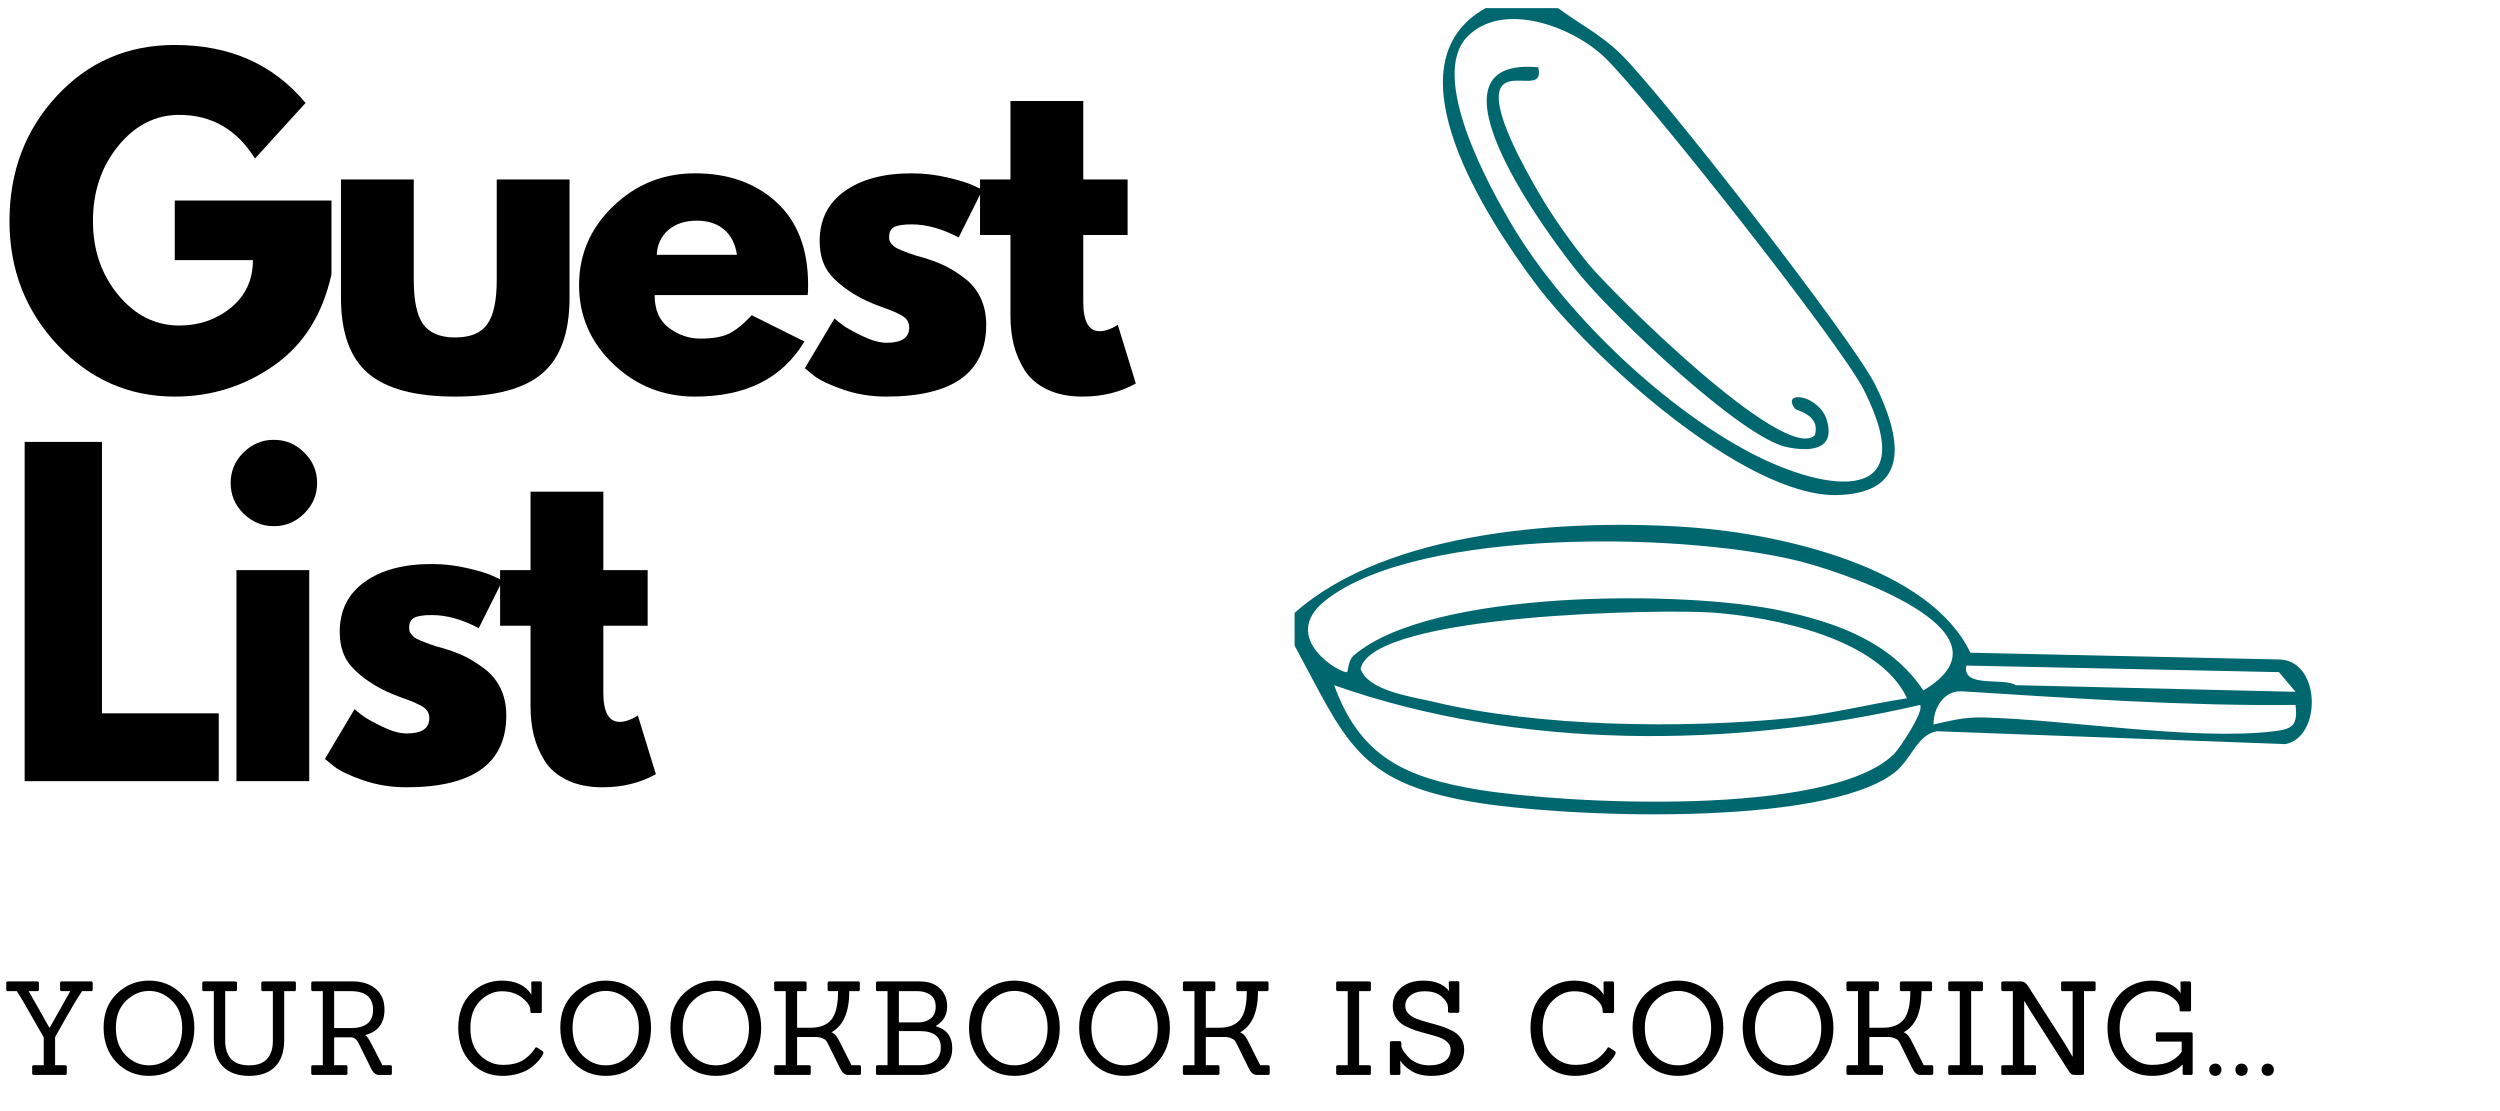 <svg xmlns="http://www.w3.org/2000/svg" xmlns:xlink="http://www.w3.org/1999/xlink" width="450" zoomAndPan="magnify" viewBox="0 0 337.5 150" height="200" preserveAspectRatio="xMidYMid meet" version="1.0"><defs><g/><clipPath id="77ffaf1da3"><path d="M 0 1 L 313 1 L 313 149.887 L 0 149.887 Z M 0 1 " clip-rule="nonzero"/></clipPath><clipPath id="751aea109b"><path d="M 174 0.07 L 312.738 0.07 L 312.738 109 L 174 109 Z M 174 0.07 " clip-rule="nonzero"/></clipPath><clipPath id="98eb8e69e3"><rect x="0" width="155" y="0" height="123"/></clipPath><clipPath id="f74f3e4bab"><path d="M 0 127 L 309 127 L 309 148.887 L 0 148.887 Z M 0 127 " clip-rule="nonzero"/></clipPath><clipPath id="49ba08d30c"><rect x="0" width="309" y="0" height="22"/></clipPath><clipPath id="69e4885254"><rect x="0" width="313" y="0" height="149"/></clipPath></defs><g clip-path="url(#77ffaf1da3)"><g transform="matrix(1, 0, 0, 1, 0, 1)"><g clip-path="url(#69e4885254)"><g clip-path="url(#751aea109b)"><path fill="#00676f" d="M 174.781 81.738 C 187.457 70.441 212.098 68.98 228.551 70.215 C 240.395 71.102 260.504 75.547 266 87.117 L 307.617 88.027 C 313.324 88.027 313.512 98.512 308.527 99.453 L 261.461 97.719 C 258.707 98.254 258.055 101.609 255.613 103.414 C 245.699 110.762 210.879 109.363 198.57 107.219 C 183.164 104.523 181.715 98.953 174.773 86.16 L 174.773 81.723 Z M 181.875 89.719 C 181.973 89.648 182 88.164 182.742 87.508 C 193.004 78.535 227.422 78.66 240.422 81.434 C 247.945 83.035 255.262 85.648 259.656 92.207 C 272.43 84.582 250.797 76.969 244.117 75.082 C 229.051 70.832 191.547 70.012 178.906 80.082 C 172.484 85.211 181.32 90.141 181.875 89.719 Z M 257.445 93.262 C 253.68 85.184 239.5 82.312 231.262 81.703 C 224.613 81.211 185.293 81.812 183.676 89.289 C 184.684 92.277 190.57 93.039 193.445 93.727 C 207.793 97.172 227.199 97.395 241.887 95.93 C 247.094 95.41 252.293 94.051 257.453 93.27 Z M 309.891 92.387 L 307.66 89.738 L 265.453 88.852 C 264.816 91.945 270.551 90.426 272.125 91.5 L 309.891 92.395 Z M 259.219 94.164 C 233.809 100.086 204.93 100.238 180.113 91.508 C 183.602 101.16 189.738 103.953 199.348 105.57 C 211.238 107.566 246.941 109.363 255.664 100.82 C 256.488 100.016 259.836 94.926 259.207 94.164 Z M 309.891 94.164 C 294.895 94.328 279.918 93.262 264.953 92.332 C 262.445 92.152 261.031 94.516 261.016 96.812 C 263.324 96.277 265.238 95.793 267.688 95.855 C 279.094 96.141 296.031 98.996 306.828 97.742 C 309.441 97.441 310.246 97.012 309.891 94.156 Z M 210.336 0.094 C 213.285 2.27 216.086 3.648 218.797 6.285 C 224.164 11.512 250.082 44.754 253.16 50.953 C 256.578 57.852 258.188 65.52 248.125 65.832 C 235.582 66.219 214.629 47.07 207.293 37.285 C 200.77 28.57 186.992 7.672 200.555 0.094 Z M 198.141 3.898 C 192.781 9.266 200.984 24.152 204.285 29.652 C 211.148 41.078 223.816 53.273 235.52 59.703 C 245.465 65.18 259.934 68.105 251.613 51.625 C 248.492 45.434 222.027 11.895 216.598 6.715 C 212.25 2.562 202.938 -0.898 198.141 3.898 Z M 213.539 36.391 C 217.949 41.723 235.062 58.074 241.207 59.355 C 244.34 60.008 247.809 59.785 246.629 55.742 C 245.629 52.289 240.332 51.57 242.344 54.211 C 242.496 54.406 245.844 55 244.992 57.773 C 240.867 61.617 217.59 38.465 214.422 34.609 C 212.195 31.906 209.594 28.23 207.84 25.207 C 206.246 22.453 200.859 13.238 202.711 10.68 C 204.117 8.727 208.484 11.449 207.66 8.086 C 190.938 6.52 209.062 30.996 213.527 36.391 Z M 213.539 36.391 " fill-opacity="1" fill-rule="nonzero"/></g><g transform="matrix(1, 0, 0, 1, 0, 1)"><g clip-path="url(#98eb8e69e3)"><g fill="#000000" fill-opacity="1"><g transform="translate(0, 50.712)"><g><path d="M 44.75 -25.641 L 44.75 -15.703 C 43.562 -10.266 40.969 -6.148 36.969 -3.359 C 32.977 -0.566 28.52 0.828 23.594 0.828 C 17.414 0.828 12.148 -1.484 7.797 -6.109 C 3.453 -10.734 1.281 -16.32 1.281 -22.875 C 1.281 -29.531 3.406 -35.156 7.656 -39.75 C 11.914 -44.344 17.227 -46.641 23.594 -46.641 C 31.031 -46.641 36.914 -44.031 41.25 -38.812 L 34.422 -31.312 C 31.973 -35.238 28.566 -37.203 24.203 -37.203 C 20.984 -37.203 18.234 -35.801 15.953 -33 C 13.68 -30.207 12.547 -26.832 12.547 -22.875 C 12.547 -18.988 13.68 -15.664 15.953 -12.906 C 18.234 -10.145 20.984 -8.766 24.203 -8.766 C 26.867 -8.766 29.191 -9.566 31.172 -11.172 C 33.148 -12.785 34.141 -14.926 34.141 -17.594 L 23.594 -17.594 L 23.594 -25.641 Z M 44.75 -25.641 "/></g></g></g><g fill="#000000" fill-opacity="1"><g transform="translate(43.249, 50.712)"><g><path d="M 12.609 -28.484 L 12.609 -14.938 C 12.609 -12.125 13.031 -10.125 13.875 -8.938 C 14.727 -7.75 16.172 -7.156 18.203 -7.156 C 20.242 -7.156 21.688 -7.75 22.531 -8.938 C 23.383 -10.125 23.812 -12.125 23.812 -14.938 L 23.812 -28.484 L 33.641 -28.484 L 33.641 -12.547 C 33.641 -7.805 32.41 -4.391 29.953 -2.297 C 27.492 -0.211 23.578 0.828 18.203 0.828 C 12.836 0.828 8.926 -0.211 6.469 -2.297 C 4.008 -4.391 2.781 -7.805 2.781 -12.547 L 2.781 -28.484 Z M 12.609 -28.484 "/></g></g></g><g fill="#000000" fill-opacity="1"><g transform="translate(76.893, 50.712)"><g><path d="M 32.141 -12.875 L 11.484 -12.875 C 11.484 -10.875 12.129 -9.395 13.422 -8.438 C 14.723 -7.477 16.133 -7 17.656 -7 C 19.25 -7 20.504 -7.207 21.422 -7.625 C 22.348 -8.051 23.406 -8.895 24.594 -10.156 L 31.703 -6.609 C 28.742 -1.648 23.82 0.828 16.938 0.828 C 12.645 0.828 8.961 -0.641 5.891 -3.578 C 2.816 -6.523 1.281 -10.07 1.281 -14.219 C 1.281 -18.363 2.816 -21.914 5.891 -24.875 C 8.961 -27.832 12.645 -29.312 16.938 -29.312 C 21.445 -29.312 25.117 -28.004 27.953 -25.391 C 30.785 -22.785 32.203 -19.062 32.203 -14.219 C 32.203 -13.551 32.18 -13.102 32.141 -12.875 Z M 11.766 -18.312 L 22.594 -18.312 C 22.375 -19.801 21.789 -20.941 20.844 -21.734 C 19.906 -22.523 18.691 -22.922 17.203 -22.922 C 15.578 -22.922 14.281 -22.492 13.312 -21.641 C 12.352 -20.797 11.836 -19.688 11.766 -18.312 Z M 11.766 -18.312 "/></g></g></g><g fill="#000000" fill-opacity="1"><g transform="translate(107.373, 50.712)"><g><path d="M 15.703 -29.312 C 17.336 -29.312 18.945 -29.125 20.531 -28.75 C 22.125 -28.383 23.312 -28.016 24.094 -27.641 L 25.266 -27.094 L 22.047 -20.656 C 19.816 -21.832 17.703 -22.422 15.703 -22.422 C 14.598 -22.422 13.812 -22.301 13.344 -22.062 C 12.883 -21.82 12.656 -21.367 12.656 -20.703 C 12.656 -20.555 12.672 -20.41 12.703 -20.266 C 12.742 -20.117 12.82 -19.977 12.938 -19.844 C 13.051 -19.719 13.148 -19.609 13.234 -19.516 C 13.328 -19.422 13.484 -19.316 13.703 -19.203 C 13.93 -19.098 14.109 -19.016 14.234 -18.953 C 14.367 -18.898 14.582 -18.816 14.875 -18.703 C 15.176 -18.598 15.398 -18.516 15.547 -18.453 C 15.691 -18.398 15.941 -18.316 16.297 -18.203 C 16.648 -18.098 16.914 -18.023 17.094 -17.984 C 18.238 -17.648 19.238 -17.281 20.094 -16.875 C 20.945 -16.469 21.844 -15.91 22.781 -15.203 C 23.727 -14.504 24.461 -13.617 24.984 -12.547 C 25.504 -11.473 25.766 -10.25 25.766 -8.875 C 25.766 -2.406 21.266 0.828 12.266 0.828 C 10.234 0.828 8.301 0.516 6.469 -0.109 C 4.633 -0.742 3.312 -1.375 2.5 -2 L 1.281 -3 L 5.281 -9.719 C 5.57 -9.457 5.957 -9.148 6.438 -8.797 C 6.914 -8.441 7.785 -7.957 9.047 -7.344 C 10.305 -6.738 11.398 -6.438 12.328 -6.438 C 14.359 -6.438 15.375 -7.125 15.375 -8.5 C 15.375 -9.125 15.113 -9.613 14.594 -9.969 C 14.082 -10.32 13.207 -10.719 11.969 -11.156 C 10.727 -11.602 9.754 -12.008 9.047 -12.375 C 7.273 -13.301 5.867 -14.348 4.828 -15.516 C 3.797 -16.68 3.281 -18.227 3.281 -20.156 C 3.281 -23.039 4.398 -25.285 6.641 -26.891 C 8.879 -28.504 11.898 -29.312 15.703 -29.312 Z M 15.703 -29.312 "/></g></g></g><g fill="#000000" fill-opacity="1"><g transform="translate(131.413, 50.712)"><g><path d="M 5 -28.484 L 5 -39.078 L 14.828 -39.078 L 14.828 -28.484 L 20.812 -28.484 L 20.812 -20.984 L 14.828 -20.984 L 14.828 -11.938 C 14.828 -9.312 15.566 -8 17.047 -8 C 17.41 -8 17.797 -8.07 18.203 -8.219 C 18.609 -8.363 18.926 -8.508 19.156 -8.656 L 19.484 -8.875 L 21.922 -0.938 C 19.816 0.238 17.414 0.828 14.719 0.828 C 12.863 0.828 11.27 0.504 9.938 -0.141 C 8.602 -0.785 7.594 -1.656 6.906 -2.75 C 6.227 -3.844 5.738 -4.988 5.438 -6.188 C 5.145 -7.395 5 -8.68 5 -10.047 L 5 -20.984 L 0.891 -20.984 L 0.891 -28.484 Z M 5 -28.484 "/></g></g></g><g fill="#000000" fill-opacity="1"><g transform="translate(0, 103.455)"><g><path d="M 13.766 -45.797 L 13.766 -9.156 L 29.531 -9.156 L 29.531 0 L 3.328 0 L 3.328 -45.797 Z M 13.766 -45.797 "/></g></g></g><g fill="#000000" fill-opacity="1"><g transform="translate(28.592, 103.455)"><g><path d="M 4.266 -44.359 C 5.422 -45.504 6.789 -46.078 8.375 -46.078 C 9.969 -46.078 11.336 -45.504 12.484 -44.359 C 13.641 -43.211 14.219 -41.844 14.219 -40.25 C 14.219 -38.656 13.641 -37.285 12.484 -36.141 C 11.336 -34.992 9.969 -34.422 8.375 -34.422 C 6.789 -34.422 5.422 -34.992 4.266 -36.141 C 3.117 -37.285 2.547 -38.656 2.547 -40.25 C 2.547 -41.844 3.117 -43.211 4.266 -44.359 Z M 3.328 -28.484 L 3.328 0 L 13.156 0 L 13.156 -28.484 Z M 3.328 -28.484 "/></g></g></g><g fill="#000000" fill-opacity="1"><g transform="translate(42.583, 103.455)"><g><path d="M 15.703 -29.312 C 17.336 -29.312 18.945 -29.125 20.531 -28.75 C 22.125 -28.383 23.312 -28.016 24.094 -27.641 L 25.266 -27.094 L 22.047 -20.656 C 19.816 -21.832 17.703 -22.422 15.703 -22.422 C 14.598 -22.422 13.812 -22.301 13.344 -22.062 C 12.883 -21.82 12.656 -21.367 12.656 -20.703 C 12.656 -20.555 12.672 -20.41 12.703 -20.266 C 12.742 -20.117 12.82 -19.977 12.938 -19.844 C 13.051 -19.719 13.148 -19.609 13.234 -19.516 C 13.328 -19.422 13.484 -19.316 13.703 -19.203 C 13.93 -19.098 14.109 -19.016 14.234 -18.953 C 14.367 -18.898 14.582 -18.816 14.875 -18.703 C 15.176 -18.598 15.398 -18.516 15.547 -18.453 C 15.691 -18.398 15.941 -18.316 16.297 -18.203 C 16.648 -18.098 16.914 -18.023 17.094 -17.984 C 18.238 -17.648 19.238 -17.281 20.094 -16.875 C 20.945 -16.469 21.844 -15.91 22.781 -15.203 C 23.727 -14.504 24.461 -13.617 24.984 -12.547 C 25.504 -11.473 25.766 -10.25 25.766 -8.875 C 25.766 -2.406 21.266 0.828 12.266 0.828 C 10.234 0.828 8.301 0.516 6.469 -0.109 C 4.633 -0.742 3.312 -1.375 2.5 -2 L 1.281 -3 L 5.281 -9.719 C 5.57 -9.457 5.957 -9.148 6.438 -8.797 C 6.914 -8.441 7.785 -7.957 9.047 -7.344 C 10.305 -6.738 11.398 -6.438 12.328 -6.438 C 14.359 -6.438 15.375 -7.125 15.375 -8.5 C 15.375 -9.125 15.113 -9.613 14.594 -9.969 C 14.082 -10.32 13.207 -10.719 11.969 -11.156 C 10.727 -11.602 9.754 -12.008 9.047 -12.375 C 7.273 -13.301 5.867 -14.348 4.828 -15.516 C 3.797 -16.68 3.281 -18.227 3.281 -20.156 C 3.281 -23.039 4.398 -25.285 6.641 -26.891 C 8.879 -28.504 11.898 -29.312 15.703 -29.312 Z M 15.703 -29.312 "/></g></g></g><g fill="#000000" fill-opacity="1"><g transform="translate(66.622, 103.455)"><g><path d="M 5 -28.484 L 5 -39.078 L 14.828 -39.078 L 14.828 -28.484 L 20.812 -28.484 L 20.812 -20.984 L 14.828 -20.984 L 14.828 -11.938 C 14.828 -9.312 15.566 -8 17.047 -8 C 17.41 -8 17.797 -8.07 18.203 -8.219 C 18.609 -8.363 18.926 -8.508 19.156 -8.656 L 19.484 -8.875 L 21.922 -0.938 C 19.816 0.238 17.414 0.828 14.719 0.828 C 12.863 0.828 11.27 0.504 9.938 -0.141 C 8.602 -0.785 7.594 -1.656 6.906 -2.75 C 6.227 -3.844 5.738 -4.988 5.438 -6.188 C 5.145 -7.395 5 -8.68 5 -10.047 L 5 -20.984 L 0.891 -20.984 L 0.891 -28.484 Z M 5 -28.484 "/></g></g></g></g></g><g clip-path="url(#f74f3e4bab)"><g transform="matrix(1, 0, 0, 1, 0, 127)"><g clip-path="url(#49ba08d30c)"><g fill="#000000" fill-opacity="1"><g transform="translate(0, 17.118)"><g><path d="M 8.797 0 L 4.562 0 C 4.414 0 4.344 -0.07 4.344 -0.219 L 4.344 -1.109 C 4.344 -1.242 4.414 -1.312 4.562 -1.312 L 5.906 -1.312 L 5.906 -5.078 L 5.203 -6.297 C 3.68 -9.004 2.703 -10.676 2.266 -11.312 L 1.078 -11.312 C 0.922 -11.312 0.844 -11.383 0.844 -11.531 L 0.844 -12.422 C 0.844 -12.555 0.922 -12.625 1.078 -12.625 L 5.031 -12.625 C 5.176 -12.625 5.25 -12.555 5.25 -12.422 L 5.25 -11.531 C 5.25 -11.383 5.176 -11.312 5.031 -11.312 L 3.875 -11.312 L 6.641 -6.422 L 6.734 -6.422 L 9.484 -11.312 L 8.328 -11.312 C 8.18 -11.312 8.109 -11.383 8.109 -11.531 L 8.109 -12.422 C 8.109 -12.555 8.18 -12.625 8.328 -12.625 L 12.297 -12.625 C 12.441 -12.625 12.516 -12.555 12.516 -12.422 L 12.516 -11.531 C 12.516 -11.383 12.441 -11.312 12.297 -11.312 L 11.078 -11.312 C 10.504 -10.469 9.754 -9.223 8.828 -7.578 C 7.91 -5.941 7.445 -5.117 7.438 -5.109 L 7.438 -1.312 L 8.797 -1.312 C 8.941 -1.312 9.016 -1.242 9.016 -1.109 L 9.016 -0.219 C 9.016 -0.07 8.941 0 8.797 0 Z M 8.797 0 "/></g></g></g><g fill="#000000" fill-opacity="1"><g transform="translate(13.143, 17.118)"><g><path d="M 13.094 -6.375 C 13.094 -4.445 12.516 -2.879 11.359 -1.672 C 10.203 -0.473 8.742 0.125 6.984 0.125 C 5.234 0.125 3.77 -0.477 2.594 -1.688 C 1.426 -2.906 0.844 -4.473 0.844 -6.391 C 0.844 -8.305 1.445 -9.844 2.656 -11 C 3.863 -12.156 5.305 -12.734 6.984 -12.734 C 8.66 -12.734 10.098 -12.156 11.297 -11 C 12.492 -9.844 13.094 -8.301 13.094 -6.375 Z M 3.844 -2.641 C 4.738 -1.742 5.785 -1.297 6.984 -1.297 C 8.18 -1.297 9.223 -1.742 10.109 -2.641 C 11.004 -3.547 11.453 -4.781 11.453 -6.344 C 11.453 -7.906 10.992 -9.129 10.078 -10.016 C 9.172 -10.898 8.141 -11.344 6.984 -11.344 C 5.828 -11.344 4.789 -10.898 3.875 -10.016 C 2.957 -9.129 2.5 -7.906 2.5 -6.344 C 2.5 -4.781 2.945 -3.547 3.844 -2.641 Z M 3.844 -2.641 "/></g></g></g><g fill="#000000" fill-opacity="1"><g transform="translate(26.462, 17.118)"><g><path d="M 10.375 -4.578 L 10.375 -11.312 L 9.031 -11.312 C 8.883 -11.312 8.812 -11.383 8.812 -11.531 L 8.812 -12.422 C 8.812 -12.555 8.883 -12.625 9.031 -12.625 L 13.266 -12.625 C 13.41 -12.625 13.484 -12.555 13.484 -12.422 L 13.484 -11.531 C 13.484 -11.383 13.41 -11.312 13.266 -11.312 L 11.906 -11.312 L 11.906 -4.734 C 11.906 -3.148 11.492 -1.941 10.672 -1.109 C 9.848 -0.285 8.68 0.125 7.172 0.125 C 5.66 0.125 4.488 -0.285 3.656 -1.109 C 2.82 -1.941 2.406 -3.148 2.406 -4.734 L 2.406 -11.312 L 1.078 -11.312 C 0.922 -11.312 0.844 -11.383 0.844 -11.531 L 0.844 -12.422 C 0.844 -12.555 0.922 -12.625 1.078 -12.625 L 5.297 -12.625 C 5.453 -12.625 5.531 -12.555 5.531 -12.422 L 5.531 -11.531 C 5.531 -11.383 5.453 -11.312 5.297 -11.312 L 3.938 -11.312 L 3.938 -4.688 C 3.938 -2.426 5.016 -1.297 7.172 -1.297 C 8.273 -1.297 9.082 -1.586 9.594 -2.172 C 10.113 -2.754 10.375 -3.555 10.375 -4.578 Z M 10.375 -4.578 "/></g></g></g><g fill="#000000" fill-opacity="1"><g transform="translate(41.172, 17.118)"><g><path d="M 11.531 0 L 10 0 C 9.57 0 9.219 -0.281 8.938 -0.844 L 7.281 -4.203 C 7.145 -4.492 6.992 -4.707 6.828 -4.844 C 6.672 -4.988 6.453 -5.066 6.172 -5.078 L 3.938 -5.078 L 3.938 -1.312 L 5.531 -1.312 C 5.664 -1.312 5.734 -1.242 5.734 -1.109 L 5.734 -0.219 C 5.734 -0.07 5.664 0 5.531 0 L 1.078 0 C 0.922 0 0.844 -0.07 0.844 -0.219 L 0.844 -1.109 C 0.844 -1.242 0.922 -1.312 1.078 -1.312 L 2.406 -1.312 L 2.406 -11.312 L 1.078 -11.312 C 0.922 -11.312 0.844 -11.383 0.844 -11.531 L 0.844 -12.422 C 0.844 -12.555 0.922 -12.625 1.078 -12.625 L 6.484 -12.625 C 7.742 -12.625 8.766 -12.289 9.547 -11.625 C 10.336 -10.969 10.734 -10.035 10.734 -8.828 C 10.734 -6.984 9.867 -5.836 8.141 -5.391 C 8.367 -5.211 8.645 -4.816 8.969 -4.203 L 10.453 -1.312 L 11.531 -1.312 C 11.664 -1.312 11.734 -1.242 11.734 -1.109 L 11.734 -0.219 C 11.734 -0.07 11.664 0 11.531 0 Z M 3.938 -6.328 L 6.188 -6.328 C 8.188 -6.328 9.188 -7.145 9.188 -8.781 C 9.188 -10.469 8.188 -11.312 6.188 -11.312 L 3.938 -11.312 Z M 3.938 -6.328 "/></g></g></g><g fill="#000000" fill-opacity="1"><g transform="translate(54.632, 17.118)"><g/></g></g><g fill="#000000" fill-opacity="1"><g transform="translate(61.019, 17.118)"><g><path d="M 12.266 -3.188 C 12.316 -3.133 12.344 -3.078 12.344 -3.016 C 12.344 -2.953 12.316 -2.863 12.266 -2.75 C 12.211 -2.645 12.125 -2.5 12 -2.312 C 11.883 -2.133 11.664 -1.883 11.344 -1.562 C 11.031 -1.25 10.688 -0.977 10.312 -0.75 C 9.938 -0.52 9.441 -0.316 8.828 -0.141 C 8.211 0.035 7.551 0.125 6.844 0.125 C 5.133 0.125 3.707 -0.473 2.562 -1.672 C 1.414 -2.867 0.844 -4.438 0.844 -6.375 C 0.844 -8.32 1.422 -9.867 2.578 -11.016 C 3.734 -12.16 5.125 -12.734 6.75 -12.734 C 8.57 -12.734 9.895 -12.109 10.719 -10.859 L 10.703 -12.422 C 10.672 -12.555 10.738 -12.625 10.906 -12.625 L 11.891 -12.625 C 12.047 -12.625 12.125 -12.555 12.125 -12.422 L 12.125 -8.578 C 12.125 -8.43 12.047 -8.359 11.891 -8.359 L 10.781 -8.359 C 10.645 -8.359 10.578 -8.43 10.578 -8.578 L 10.578 -8.75 C 10.578 -9.281 10.207 -9.836 9.469 -10.422 C 8.738 -11.004 7.828 -11.297 6.734 -11.297 C 5.648 -11.297 4.672 -10.863 3.797 -10 C 2.922 -9.133 2.484 -7.91 2.484 -6.328 C 2.484 -4.754 2.922 -3.531 3.797 -2.656 C 4.68 -1.789 5.711 -1.359 6.891 -1.359 C 8.172 -1.359 9.18 -1.645 9.922 -2.219 C 10.492 -2.664 10.914 -3.117 11.188 -3.578 C 11.281 -3.742 11.395 -3.773 11.531 -3.672 Z M 12.266 -3.188 "/></g></g></g><g fill="#000000" fill-opacity="1"><g transform="translate(74.796, 17.118)"><g><path d="M 13.094 -6.375 C 13.094 -4.445 12.516 -2.879 11.359 -1.672 C 10.203 -0.473 8.742 0.125 6.984 0.125 C 5.234 0.125 3.77 -0.477 2.594 -1.688 C 1.426 -2.906 0.844 -4.473 0.844 -6.391 C 0.844 -8.305 1.445 -9.844 2.656 -11 C 3.863 -12.156 5.305 -12.734 6.984 -12.734 C 8.66 -12.734 10.098 -12.156 11.297 -11 C 12.492 -9.844 13.094 -8.301 13.094 -6.375 Z M 3.844 -2.641 C 4.738 -1.742 5.785 -1.297 6.984 -1.297 C 8.18 -1.297 9.223 -1.742 10.109 -2.641 C 11.004 -3.547 11.453 -4.781 11.453 -6.344 C 11.453 -7.906 10.992 -9.129 10.078 -10.016 C 9.172 -10.898 8.141 -11.344 6.984 -11.344 C 5.828 -11.344 4.789 -10.898 3.875 -10.016 C 2.957 -9.129 2.5 -7.906 2.5 -6.344 C 2.5 -4.781 2.945 -3.547 3.844 -2.641 Z M 3.844 -2.641 "/></g></g></g><g fill="#000000" fill-opacity="1"><g transform="translate(89.664, 17.118)"><g><path d="M 13.094 -6.375 C 13.094 -4.445 12.516 -2.879 11.359 -1.672 C 10.203 -0.473 8.742 0.125 6.984 0.125 C 5.234 0.125 3.77 -0.477 2.594 -1.688 C 1.426 -2.906 0.844 -4.473 0.844 -6.391 C 0.844 -8.305 1.445 -9.844 2.656 -11 C 3.863 -12.156 5.305 -12.734 6.984 -12.734 C 8.66 -12.734 10.098 -12.156 11.297 -11 C 12.492 -9.844 13.094 -8.301 13.094 -6.375 Z M 3.844 -2.641 C 4.738 -1.742 5.785 -1.297 6.984 -1.297 C 8.18 -1.297 9.223 -1.742 10.109 -2.641 C 11.004 -3.547 11.453 -4.781 11.453 -6.344 C 11.453 -7.906 10.992 -9.129 10.078 -10.016 C 9.172 -10.898 8.141 -11.344 6.984 -11.344 C 5.828 -11.344 4.789 -10.898 3.875 -10.016 C 2.957 -9.129 2.5 -7.906 2.5 -6.344 C 2.5 -4.781 2.945 -3.547 3.844 -2.641 Z M 3.844 -2.641 "/></g></g></g><g fill="#000000" fill-opacity="1"><g transform="translate(103.67, 17.118)"><g><path d="M 12.344 0 L 10.812 0 C 10.395 0 10.047 -0.281 9.766 -0.844 L 8.109 -4.203 C 8.016 -4.391 7.926 -4.535 7.844 -4.641 C 7.77 -4.742 7.609 -4.848 7.359 -4.953 C 7.109 -5.066 6.797 -5.125 6.422 -5.125 L 3.938 -5.125 L 3.938 -1.312 L 5.562 -1.312 C 5.707 -1.312 5.781 -1.242 5.781 -1.109 L 5.781 -0.219 C 5.781 -0.07 5.707 0 5.562 0 L 1.078 0 C 0.922 0 0.844 -0.07 0.844 -0.219 L 0.844 -1.109 C 0.844 -1.242 0.922 -1.312 1.078 -1.312 L 2.406 -1.312 L 2.406 -11.312 L 1.078 -11.312 C 0.922 -11.312 0.844 -11.383 0.844 -11.531 L 0.844 -12.422 C 0.844 -12.555 0.922 -12.625 1.078 -12.625 L 5.016 -12.625 C 5.148 -12.625 5.219 -12.555 5.219 -12.422 L 5.219 -11.531 C 5.219 -11.383 5.148 -11.312 5.016 -11.312 L 3.938 -11.312 L 3.938 -6.375 L 5.781 -6.375 C 7.031 -6.375 7.957 -6.738 8.562 -7.469 C 9.164 -8.195 9.469 -9.477 9.469 -11.312 L 8.266 -11.312 C 8.129 -11.312 8.062 -11.383 8.062 -11.531 L 8.062 -12.422 C 8.062 -12.555 8.129 -12.625 8.266 -12.625 L 12.188 -12.625 C 12.332 -12.625 12.406 -12.555 12.406 -12.422 L 12.406 -11.531 C 12.406 -11.383 12.332 -11.312 12.188 -11.312 L 10.984 -11.312 C 10.984 -8.488 10.18 -6.641 8.578 -5.766 C 8.848 -5.641 9.062 -5.473 9.219 -5.266 C 9.375 -5.066 9.551 -4.766 9.75 -4.359 L 11.281 -1.312 L 12.344 -1.312 C 12.488 -1.312 12.562 -1.242 12.562 -1.109 L 12.562 -0.219 C 12.562 -0.07 12.488 0 12.344 0 Z M 12.344 0 "/></g></g></g><g fill="#000000" fill-opacity="1"><g transform="translate(117.411, 17.118)"><g><path d="M 6.75 0 L 1.078 0 C 0.922 0 0.844 -0.07 0.844 -0.219 L 0.844 -1.109 C 0.844 -1.242 0.922 -1.312 1.078 -1.312 L 2.406 -1.312 L 2.406 -11.312 L 1.078 -11.312 C 0.922 -11.312 0.844 -11.383 0.844 -11.531 L 0.844 -12.422 C 0.844 -12.555 0.922 -12.625 1.078 -12.625 L 6.734 -12.625 C 7.91 -12.625 8.82 -12.312 9.469 -11.688 C 10.125 -11.07 10.453 -10.258 10.453 -9.25 C 10.453 -8.07 9.93 -7.188 8.891 -6.594 C 10.391 -6.164 11.141 -5.172 11.141 -3.609 C 11.141 -2.504 10.77 -1.625 10.031 -0.969 C 9.301 -0.32 8.207 0 6.75 0 Z M 3.938 -1.312 L 6.641 -1.312 C 7.555 -1.312 8.273 -1.508 8.797 -1.906 C 9.328 -2.301 9.594 -2.91 9.594 -3.734 C 9.594 -5.191 8.641 -5.922 6.734 -5.922 L 3.938 -5.922 Z M 3.938 -7.094 L 6.641 -7.094 C 7.242 -7.102 7.77 -7.273 8.219 -7.609 C 8.676 -7.953 8.906 -8.488 8.906 -9.219 C 8.906 -9.945 8.664 -10.477 8.188 -10.812 C 7.719 -11.145 7.133 -11.312 6.438 -11.312 L 3.938 -11.312 Z M 3.938 -7.094 "/></g></g></g><g fill="#000000" fill-opacity="1"><g transform="translate(129.974, 17.118)"><g><path d="M 13.094 -6.375 C 13.094 -4.445 12.516 -2.879 11.359 -1.672 C 10.203 -0.473 8.742 0.125 6.984 0.125 C 5.234 0.125 3.77 -0.477 2.594 -1.688 C 1.426 -2.906 0.844 -4.473 0.844 -6.391 C 0.844 -8.305 1.445 -9.844 2.656 -11 C 3.863 -12.156 5.305 -12.734 6.984 -12.734 C 8.66 -12.734 10.098 -12.156 11.297 -11 C 12.492 -9.844 13.094 -8.301 13.094 -6.375 Z M 3.844 -2.641 C 4.738 -1.742 5.785 -1.297 6.984 -1.297 C 8.18 -1.297 9.223 -1.742 10.109 -2.641 C 11.004 -3.547 11.453 -4.781 11.453 -6.344 C 11.453 -7.906 10.992 -9.129 10.078 -10.016 C 9.172 -10.898 8.141 -11.344 6.984 -11.344 C 5.828 -11.344 4.789 -10.898 3.875 -10.016 C 2.957 -9.129 2.5 -7.906 2.5 -6.344 C 2.5 -4.781 2.945 -3.547 3.844 -2.641 Z M 3.844 -2.641 "/></g></g></g><g fill="#000000" fill-opacity="1"><g transform="translate(144.842, 17.118)"><g><path d="M 13.094 -6.375 C 13.094 -4.445 12.516 -2.879 11.359 -1.672 C 10.203 -0.473 8.742 0.125 6.984 0.125 C 5.234 0.125 3.77 -0.477 2.594 -1.688 C 1.426 -2.906 0.844 -4.473 0.844 -6.391 C 0.844 -8.305 1.445 -9.844 2.656 -11 C 3.863 -12.156 5.305 -12.734 6.984 -12.734 C 8.66 -12.734 10.098 -12.156 11.297 -11 C 12.492 -9.844 13.094 -8.301 13.094 -6.375 Z M 3.844 -2.641 C 4.738 -1.742 5.785 -1.297 6.984 -1.297 C 8.18 -1.297 9.223 -1.742 10.109 -2.641 C 11.004 -3.547 11.453 -4.781 11.453 -6.344 C 11.453 -7.906 10.992 -9.129 10.078 -10.016 C 9.172 -10.898 8.141 -11.344 6.984 -11.344 C 5.828 -11.344 4.789 -10.898 3.875 -10.016 C 2.957 -9.129 2.5 -7.906 2.5 -6.344 C 2.5 -4.781 2.945 -3.547 3.844 -2.641 Z M 3.844 -2.641 "/></g></g></g><g fill="#000000" fill-opacity="1"><g transform="translate(158.847, 17.118)"><g><path d="M 12.344 0 L 10.812 0 C 10.395 0 10.047 -0.281 9.766 -0.844 L 8.109 -4.203 C 8.016 -4.391 7.926 -4.535 7.844 -4.641 C 7.77 -4.742 7.609 -4.848 7.359 -4.953 C 7.109 -5.066 6.797 -5.125 6.422 -5.125 L 3.938 -5.125 L 3.938 -1.312 L 5.562 -1.312 C 5.707 -1.312 5.781 -1.242 5.781 -1.109 L 5.781 -0.219 C 5.781 -0.07 5.707 0 5.562 0 L 1.078 0 C 0.922 0 0.844 -0.07 0.844 -0.219 L 0.844 -1.109 C 0.844 -1.242 0.922 -1.312 1.078 -1.312 L 2.406 -1.312 L 2.406 -11.312 L 1.078 -11.312 C 0.922 -11.312 0.844 -11.383 0.844 -11.531 L 0.844 -12.422 C 0.844 -12.555 0.922 -12.625 1.078 -12.625 L 5.016 -12.625 C 5.148 -12.625 5.219 -12.555 5.219 -12.422 L 5.219 -11.531 C 5.219 -11.383 5.148 -11.312 5.016 -11.312 L 3.938 -11.312 L 3.938 -6.375 L 5.781 -6.375 C 7.031 -6.375 7.957 -6.738 8.562 -7.469 C 9.164 -8.195 9.469 -9.477 9.469 -11.312 L 8.266 -11.312 C 8.129 -11.312 8.062 -11.383 8.062 -11.531 L 8.062 -12.422 C 8.062 -12.555 8.129 -12.625 8.266 -12.625 L 12.188 -12.625 C 12.332 -12.625 12.406 -12.555 12.406 -12.422 L 12.406 -11.531 C 12.406 -11.383 12.332 -11.312 12.188 -11.312 L 10.984 -11.312 C 10.984 -8.488 10.18 -6.641 8.578 -5.766 C 8.848 -5.641 9.062 -5.473 9.219 -5.266 C 9.375 -5.066 9.551 -4.766 9.75 -4.359 L 11.281 -1.312 L 12.344 -1.312 C 12.488 -1.312 12.562 -1.242 12.562 -1.109 L 12.562 -0.219 C 12.562 -0.07 12.488 0 12.344 0 Z M 12.344 0 "/></g></g></g><g fill="#000000" fill-opacity="1"><g transform="translate(173.152, 17.118)"><g/></g></g><g fill="#000000" fill-opacity="1"><g transform="translate(179.539, 17.118)"><g><path d="M 5.297 0 L 1.078 0 C 0.922 0 0.844 -0.07 0.844 -0.219 L 0.844 -1.109 C 0.844 -1.242 0.922 -1.312 1.078 -1.312 L 2.406 -1.312 L 2.406 -11.312 L 1.078 -11.312 C 0.922 -11.312 0.844 -11.383 0.844 -11.531 L 0.844 -12.422 C 0.844 -12.555 0.922 -12.625 1.078 -12.625 L 5.297 -12.625 C 5.453 -12.625 5.531 -12.555 5.531 -12.422 L 5.531 -11.531 C 5.531 -11.383 5.453 -11.312 5.297 -11.312 L 3.938 -11.312 L 3.938 -1.312 L 5.297 -1.312 C 5.453 -1.312 5.531 -1.242 5.531 -1.109 L 5.531 -0.219 C 5.531 -0.07 5.453 0 5.297 0 Z M 5.297 0 "/></g></g></g><g fill="#000000" fill-opacity="1"><g transform="translate(186.789, 17.118)"><g><path d="M 2.062 0 L 1.078 0 C 0.922 0 0.844 -0.07 0.844 -0.219 L 0.844 -4.328 C 0.844 -4.484 0.922 -4.562 1.078 -4.562 L 2.188 -4.562 C 2.32 -4.562 2.391 -4.484 2.391 -4.328 L 2.391 -3.953 C 2.391 -3.734 2.523 -3.438 2.797 -3.062 C 3.066 -2.695 3.336 -2.395 3.609 -2.156 C 3.879 -1.926 4.238 -1.723 4.688 -1.547 C 5.133 -1.379 5.625 -1.297 6.156 -1.297 C 7.062 -1.297 7.77 -1.484 8.281 -1.859 C 8.789 -2.234 9.047 -2.758 9.047 -3.438 C 9.047 -3.82 8.898 -4.148 8.609 -4.422 C 8.328 -4.703 7.957 -4.922 7.5 -5.078 C 7.039 -5.242 6.531 -5.395 5.969 -5.531 C 5.414 -5.676 4.859 -5.836 4.297 -6.016 C 3.742 -6.203 3.238 -6.422 2.781 -6.672 C 2.32 -6.93 1.945 -7.285 1.656 -7.734 C 1.375 -8.18 1.234 -8.711 1.234 -9.328 C 1.234 -10.305 1.602 -11.117 2.344 -11.766 C 3.094 -12.41 4.094 -12.734 5.344 -12.734 C 6.926 -12.734 8.086 -12.27 8.828 -11.344 L 8.797 -12.438 C 8.797 -12.582 8.875 -12.656 9.031 -12.656 L 10.016 -12.656 C 10.148 -12.656 10.219 -12.582 10.219 -12.438 L 10.219 -8.609 C 10.219 -8.461 10.148 -8.391 10.016 -8.391 L 8.906 -8.391 C 8.758 -8.391 8.688 -8.461 8.688 -8.609 L 8.688 -9.094 C 8.688 -9.57 8.414 -10.055 7.875 -10.547 C 7.344 -11.047 6.551 -11.297 5.5 -11.297 C 4.727 -11.297 4.102 -11.109 3.625 -10.734 C 3.156 -10.367 2.922 -9.898 2.922 -9.328 C 2.922 -8.91 3.066 -8.555 3.359 -8.266 C 3.648 -7.973 4.031 -7.738 4.5 -7.562 C 4.969 -7.383 5.484 -7.223 6.047 -7.078 C 6.609 -6.93 7.172 -6.77 7.734 -6.594 C 8.297 -6.414 8.812 -6.203 9.281 -5.953 C 9.758 -5.711 10.145 -5.379 10.438 -4.953 C 10.727 -4.523 10.875 -4.02 10.875 -3.438 C 10.875 -2.395 10.504 -1.539 9.766 -0.875 C 9.023 -0.207 7.922 0.125 6.453 0.125 C 5.379 0.125 4.488 -0.086 3.781 -0.516 C 3.082 -0.953 2.57 -1.426 2.25 -1.938 L 2.266 -0.219 C 2.266 -0.07 2.195 0 2.062 0 Z M 2.062 0 "/></g></g></g><g fill="#000000" fill-opacity="1"><g transform="translate(199.387, 17.118)"><g/></g></g><g fill="#000000" fill-opacity="1"><g transform="translate(205.774, 17.118)"><g><path d="M 12.266 -3.188 C 12.316 -3.133 12.344 -3.078 12.344 -3.016 C 12.344 -2.953 12.316 -2.863 12.266 -2.75 C 12.211 -2.645 12.125 -2.5 12 -2.312 C 11.883 -2.133 11.664 -1.883 11.344 -1.562 C 11.031 -1.25 10.688 -0.977 10.312 -0.75 C 9.938 -0.52 9.441 -0.316 8.828 -0.141 C 8.211 0.035 7.551 0.125 6.844 0.125 C 5.133 0.125 3.707 -0.473 2.562 -1.672 C 1.414 -2.867 0.844 -4.438 0.844 -6.375 C 0.844 -8.32 1.422 -9.867 2.578 -11.016 C 3.734 -12.16 5.125 -12.734 6.75 -12.734 C 8.57 -12.734 9.895 -12.109 10.719 -10.859 L 10.703 -12.422 C 10.672 -12.555 10.738 -12.625 10.906 -12.625 L 11.891 -12.625 C 12.047 -12.625 12.125 -12.555 12.125 -12.422 L 12.125 -8.578 C 12.125 -8.43 12.047 -8.359 11.891 -8.359 L 10.781 -8.359 C 10.645 -8.359 10.578 -8.43 10.578 -8.578 L 10.578 -8.75 C 10.578 -9.281 10.207 -9.836 9.469 -10.422 C 8.738 -11.004 7.828 -11.297 6.734 -11.297 C 5.648 -11.297 4.672 -10.863 3.797 -10 C 2.922 -9.133 2.484 -7.91 2.484 -6.328 C 2.484 -4.754 2.922 -3.531 3.797 -2.656 C 4.68 -1.789 5.711 -1.359 6.891 -1.359 C 8.172 -1.359 9.18 -1.645 9.922 -2.219 C 10.492 -2.664 10.914 -3.117 11.188 -3.578 C 11.281 -3.742 11.395 -3.773 11.531 -3.672 Z M 12.266 -3.188 "/></g></g></g><g fill="#000000" fill-opacity="1"><g transform="translate(219.551, 17.118)"><g><path d="M 13.094 -6.375 C 13.094 -4.445 12.516 -2.879 11.359 -1.672 C 10.203 -0.473 8.742 0.125 6.984 0.125 C 5.234 0.125 3.77 -0.477 2.594 -1.688 C 1.426 -2.906 0.844 -4.473 0.844 -6.391 C 0.844 -8.305 1.445 -9.844 2.656 -11 C 3.863 -12.156 5.305 -12.734 6.984 -12.734 C 8.66 -12.734 10.098 -12.156 11.297 -11 C 12.492 -9.844 13.094 -8.301 13.094 -6.375 Z M 3.844 -2.641 C 4.738 -1.742 5.785 -1.297 6.984 -1.297 C 8.18 -1.297 9.223 -1.742 10.109 -2.641 C 11.004 -3.547 11.453 -4.781 11.453 -6.344 C 11.453 -7.906 10.992 -9.129 10.078 -10.016 C 9.172 -10.898 8.141 -11.344 6.984 -11.344 C 5.828 -11.344 4.789 -10.898 3.875 -10.016 C 2.957 -9.129 2.5 -7.906 2.5 -6.344 C 2.5 -4.781 2.945 -3.547 3.844 -2.641 Z M 3.844 -2.641 "/></g></g></g><g fill="#000000" fill-opacity="1"><g transform="translate(234.419, 17.118)"><g><path d="M 13.094 -6.375 C 13.094 -4.445 12.516 -2.879 11.359 -1.672 C 10.203 -0.473 8.742 0.125 6.984 0.125 C 5.234 0.125 3.77 -0.477 2.594 -1.688 C 1.426 -2.906 0.844 -4.473 0.844 -6.391 C 0.844 -8.305 1.445 -9.844 2.656 -11 C 3.863 -12.156 5.305 -12.734 6.984 -12.734 C 8.66 -12.734 10.098 -12.156 11.297 -11 C 12.492 -9.844 13.094 -8.301 13.094 -6.375 Z M 3.844 -2.641 C 4.738 -1.742 5.785 -1.297 6.984 -1.297 C 8.18 -1.297 9.223 -1.742 10.109 -2.641 C 11.004 -3.547 11.453 -4.781 11.453 -6.344 C 11.453 -7.906 10.992 -9.129 10.078 -10.016 C 9.172 -10.898 8.141 -11.344 6.984 -11.344 C 5.828 -11.344 4.789 -10.898 3.875 -10.016 C 2.957 -9.129 2.5 -7.906 2.5 -6.344 C 2.5 -4.781 2.945 -3.547 3.844 -2.641 Z M 3.844 -2.641 "/></g></g></g><g fill="#000000" fill-opacity="1"><g transform="translate(248.425, 17.118)"><g><path d="M 12.344 0 L 10.812 0 C 10.395 0 10.047 -0.281 9.766 -0.844 L 8.109 -4.203 C 8.016 -4.391 7.926 -4.535 7.844 -4.641 C 7.77 -4.742 7.609 -4.848 7.359 -4.953 C 7.109 -5.066 6.797 -5.125 6.422 -5.125 L 3.938 -5.125 L 3.938 -1.312 L 5.562 -1.312 C 5.707 -1.312 5.781 -1.242 5.781 -1.109 L 5.781 -0.219 C 5.781 -0.07 5.707 0 5.562 0 L 1.078 0 C 0.922 0 0.844 -0.07 0.844 -0.219 L 0.844 -1.109 C 0.844 -1.242 0.922 -1.312 1.078 -1.312 L 2.406 -1.312 L 2.406 -11.312 L 1.078 -11.312 C 0.922 -11.312 0.844 -11.383 0.844 -11.531 L 0.844 -12.422 C 0.844 -12.555 0.922 -12.625 1.078 -12.625 L 5.016 -12.625 C 5.148 -12.625 5.219 -12.555 5.219 -12.422 L 5.219 -11.531 C 5.219 -11.383 5.148 -11.312 5.016 -11.312 L 3.938 -11.312 L 3.938 -6.375 L 5.781 -6.375 C 7.031 -6.375 7.957 -6.738 8.562 -7.469 C 9.164 -8.195 9.469 -9.477 9.469 -11.312 L 8.266 -11.312 C 8.129 -11.312 8.062 -11.383 8.062 -11.531 L 8.062 -12.422 C 8.062 -12.555 8.129 -12.625 8.266 -12.625 L 12.188 -12.625 C 12.332 -12.625 12.406 -12.555 12.406 -12.422 L 12.406 -11.531 C 12.406 -11.383 12.332 -11.312 12.188 -11.312 L 10.984 -11.312 C 10.984 -8.488 10.18 -6.641 8.578 -5.766 C 8.848 -5.641 9.062 -5.473 9.219 -5.266 C 9.375 -5.066 9.551 -4.766 9.75 -4.359 L 11.281 -1.312 L 12.344 -1.312 C 12.488 -1.312 12.562 -1.242 12.562 -1.109 L 12.562 -0.219 C 12.562 -0.07 12.488 0 12.344 0 Z M 12.344 0 "/></g></g></g><g fill="#000000" fill-opacity="1"><g transform="translate(262.166, 17.118)"><g><path d="M 5.297 0 L 1.078 0 C 0.922 0 0.844 -0.07 0.844 -0.219 L 0.844 -1.109 C 0.844 -1.242 0.922 -1.312 1.078 -1.312 L 2.406 -1.312 L 2.406 -11.312 L 1.078 -11.312 C 0.922 -11.312 0.844 -11.383 0.844 -11.531 L 0.844 -12.422 C 0.844 -12.555 0.922 -12.625 1.078 -12.625 L 5.297 -12.625 C 5.453 -12.625 5.531 -12.555 5.531 -12.422 L 5.531 -11.531 C 5.531 -11.383 5.453 -11.312 5.297 -11.312 L 3.938 -11.312 L 3.938 -1.312 L 5.297 -1.312 C 5.453 -1.312 5.531 -1.242 5.531 -1.109 L 5.531 -0.219 C 5.531 -0.07 5.453 0 5.297 0 Z M 5.297 0 "/></g></g></g><g fill="#000000" fill-opacity="1"><g transform="translate(269.328, 17.118)"><g><path d="M 11.781 0 L 10.844 0 C 10.613 0 10.43 -0.039 10.297 -0.125 C 10.172 -0.219 10.051 -0.359 9.938 -0.547 L 4.859 -8.5 L 3.969 -9.969 L 3.938 -9.969 L 3.938 -1.312 L 5.297 -1.312 C 5.453 -1.312 5.531 -1.242 5.531 -1.109 L 5.531 -0.219 C 5.531 -0.07 5.453 0 5.297 0 L 1.078 0 C 0.922 0 0.844 -0.07 0.844 -0.219 L 0.844 -1.109 C 0.844 -1.242 0.922 -1.312 1.078 -1.312 L 2.406 -1.312 L 2.406 -11.312 L 1.078 -11.312 C 0.922 -11.312 0.844 -11.383 0.844 -11.531 L 0.844 -12.422 C 0.844 -12.555 0.922 -12.625 1.078 -12.625 L 3.531 -12.625 C 3.875 -12.625 4.176 -12.426 4.438 -12.031 L 9.453 -4.188 L 10.453 -2.484 L 10.484 -2.484 L 10.484 -11.312 L 9.125 -11.312 C 8.988 -11.312 8.922 -11.383 8.922 -11.531 L 8.922 -12.422 C 8.922 -12.555 8.988 -12.625 9.125 -12.625 L 13.375 -12.625 C 13.508 -12.625 13.578 -12.555 13.578 -12.422 L 13.578 -11.531 C 13.578 -11.383 13.508 -11.312 13.375 -11.312 L 12.016 -11.312 L 12.016 -0.219 C 12.016 -0.07 11.938 0 11.781 0 Z M 11.781 0 "/></g></g></g><g fill="#000000" fill-opacity="1"><g transform="translate(283.667, 17.118)"><g><path d="M 12.141 0 L 11.203 0 C 11.055 0 10.984 -0.07 10.984 -0.219 L 11 -1.422 C 9.969 -0.391 8.594 0.125 6.875 0.125 C 5.156 0.125 3.719 -0.473 2.562 -1.672 C 1.414 -2.867 0.844 -4.441 0.844 -6.391 C 0.844 -7.691 1.133 -8.832 1.719 -9.812 C 2.301 -10.801 3.039 -11.535 3.938 -12.016 C 4.832 -12.492 5.801 -12.734 6.844 -12.734 C 8.633 -12.734 9.926 -12.176 10.719 -11.062 L 10.703 -12.422 C 10.672 -12.555 10.738 -12.625 10.906 -12.625 L 11.891 -12.625 C 12.047 -12.625 12.125 -12.555 12.125 -12.422 L 12.125 -8.797 C 12.125 -8.648 12.047 -8.578 11.891 -8.578 L 10.781 -8.578 C 10.645 -8.578 10.578 -8.648 10.578 -8.797 L 10.578 -9.016 C 10.578 -9.523 10.219 -10.031 9.5 -10.531 C 8.789 -11.039 7.883 -11.297 6.781 -11.297 C 5.688 -11.297 4.695 -10.836 3.812 -9.922 C 2.926 -9.016 2.484 -7.801 2.484 -6.281 C 2.484 -4.77 2.926 -3.57 3.812 -2.688 C 4.707 -1.801 5.707 -1.359 6.812 -1.359 C 7.914 -1.359 8.785 -1.531 9.422 -1.875 C 10.055 -2.227 10.535 -2.645 10.859 -3.125 L 10.859 -4.5 L 7.578 -4.5 C 7.441 -4.5 7.375 -4.578 7.375 -4.734 L 7.375 -5.547 C 7.375 -5.68 7.441 -5.75 7.578 -5.75 L 12.141 -5.75 C 12.273 -5.75 12.344 -5.68 12.344 -5.547 L 12.344 -0.219 C 12.344 -0.07 12.273 0 12.141 0 Z M 12.141 0 "/></g></g></g><g fill="#000000" fill-opacity="1"><g transform="translate(297.743, 17.118)"><g><path d="M 1.922 -1.297 C 2.078 -1.141 2.156 -0.941 2.156 -0.703 C 2.156 -0.473 2.078 -0.273 1.922 -0.109 C 1.766 0.047 1.566 0.125 1.328 0.125 C 1.098 0.125 0.898 0.047 0.734 -0.109 C 0.578 -0.273 0.5 -0.473 0.5 -0.703 C 0.5 -0.941 0.578 -1.141 0.734 -1.297 C 0.898 -1.453 1.098 -1.531 1.328 -1.531 C 1.566 -1.531 1.766 -1.453 1.922 -1.297 Z M 1.922 -1.297 "/></g></g></g><g fill="#000000" fill-opacity="1"><g transform="translate(301.28, 17.118)"><g><path d="M 1.922 -1.297 C 2.078 -1.141 2.156 -0.941 2.156 -0.703 C 2.156 -0.473 2.078 -0.273 1.922 -0.109 C 1.766 0.047 1.566 0.125 1.328 0.125 C 1.098 0.125 0.898 0.047 0.734 -0.109 C 0.578 -0.273 0.5 -0.473 0.5 -0.703 C 0.5 -0.941 0.578 -1.141 0.734 -1.297 C 0.898 -1.453 1.098 -1.531 1.328 -1.531 C 1.566 -1.531 1.766 -1.453 1.922 -1.297 Z M 1.922 -1.297 "/></g></g></g><g fill="#000000" fill-opacity="1"><g transform="translate(304.817, 17.118)"><g><path d="M 1.922 -1.297 C 2.078 -1.141 2.156 -0.941 2.156 -0.703 C 2.156 -0.473 2.078 -0.273 1.922 -0.109 C 1.766 0.047 1.566 0.125 1.328 0.125 C 1.098 0.125 0.898 0.047 0.734 -0.109 C 0.578 -0.273 0.5 -0.473 0.5 -0.703 C 0.5 -0.941 0.578 -1.141 0.734 -1.297 C 0.898 -1.453 1.098 -1.531 1.328 -1.531 C 1.566 -1.531 1.766 -1.453 1.922 -1.297 Z M 1.922 -1.297 "/></g></g></g></g></g></g></g></g></g></svg>